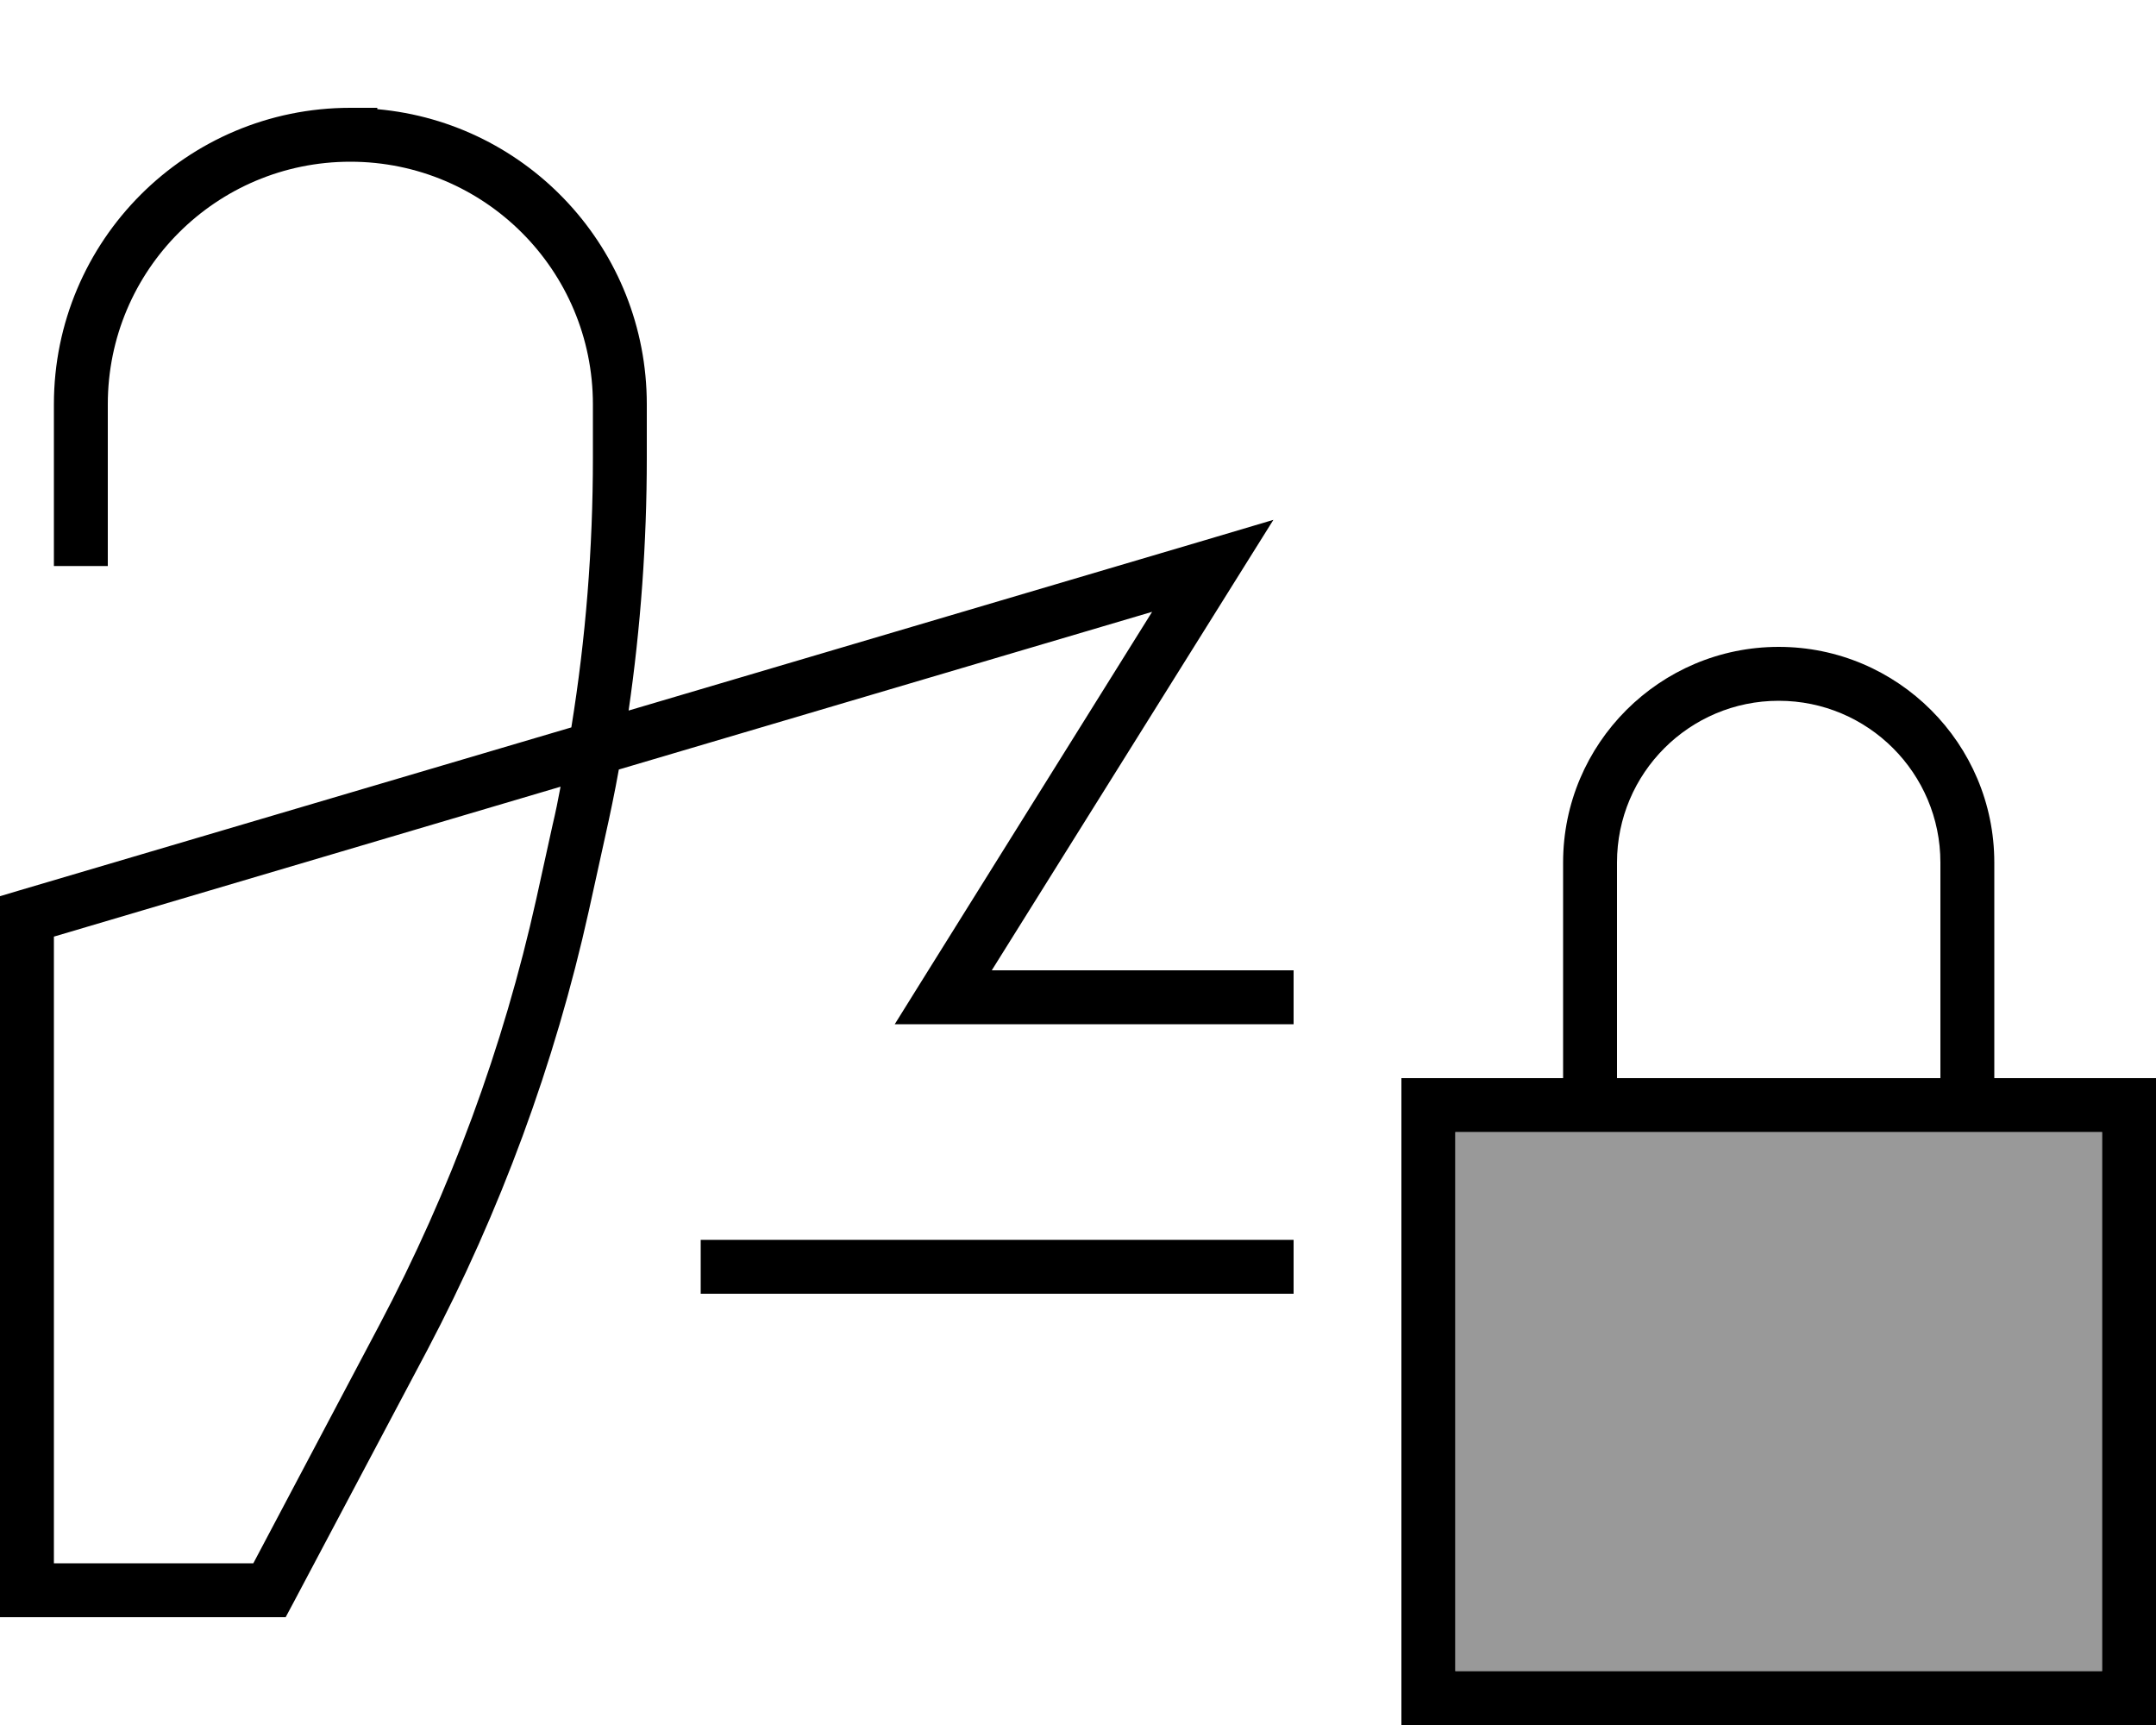 <svg xmlns="http://www.w3.org/2000/svg" viewBox="0 0 640 512"><defs><style>.fa-secondary{opacity:.4}</style></defs><path class="fa-secondary" d="M432 336l32 0 16 0 96 0 16 0 32 0 0 160-192 0 0-160z"/><path class="fa-primary" d="M104 48c-39.8 0-72 32.2-72 72l0 40 0 8-16 0 0-8 0-40c0-48.6 39.4-88 88-88l8 0 0 .4c44.9 4 80 41.7 80 87.6l0 15.9c0 25.1-1.8 50.2-5.4 75l171.2-50.6 20.2-6-11.2 17.9L294.4 288l81.6 0 8 0 0 16-8 0-96 0-14.4 0 7.6-12.2L342 181.6 183.7 228.4c-1.2 6.7-2.6 13.4-4.1 20.1l-4.8 21.8c-10.1 45.5-26.3 89.3-48 130.5L87.1 475.7 84.8 480 80 480 8 480l-8 0 0-8L0 272l0-6 5.7-1.7 163.9-48.4c4.3-26.5 6.4-53.2 6.4-80l0-15.9c0-39.8-32.2-72-72-72zm62.4 185.5L16 278l0 186 59.2 0 37.4-70.7c21.1-39.9 36.8-82.4 46.6-126.5l4.8-21.8c.9-3.8 1.7-7.7 2.4-11.5zM208 368l8 0 160 0 8 0 0 16-8 0-160 0-8 0 0-16zM528 208c-26.5 0-48 21.5-48 48l0 64 96 0 0-64c0-26.5-21.5-48-48-48zm-64 48c0-35.3 28.7-64 64-64s64 28.7 64 64l0 64 32 0 16 0 0 16 0 160 0 16-16 0-192 0-16 0 0-16 0-160 0-16 16 0 32 0 0-64zm-32 80l0 160 192 0 0-160-32 0-16 0-96 0-16 0-32 0z"/></svg>